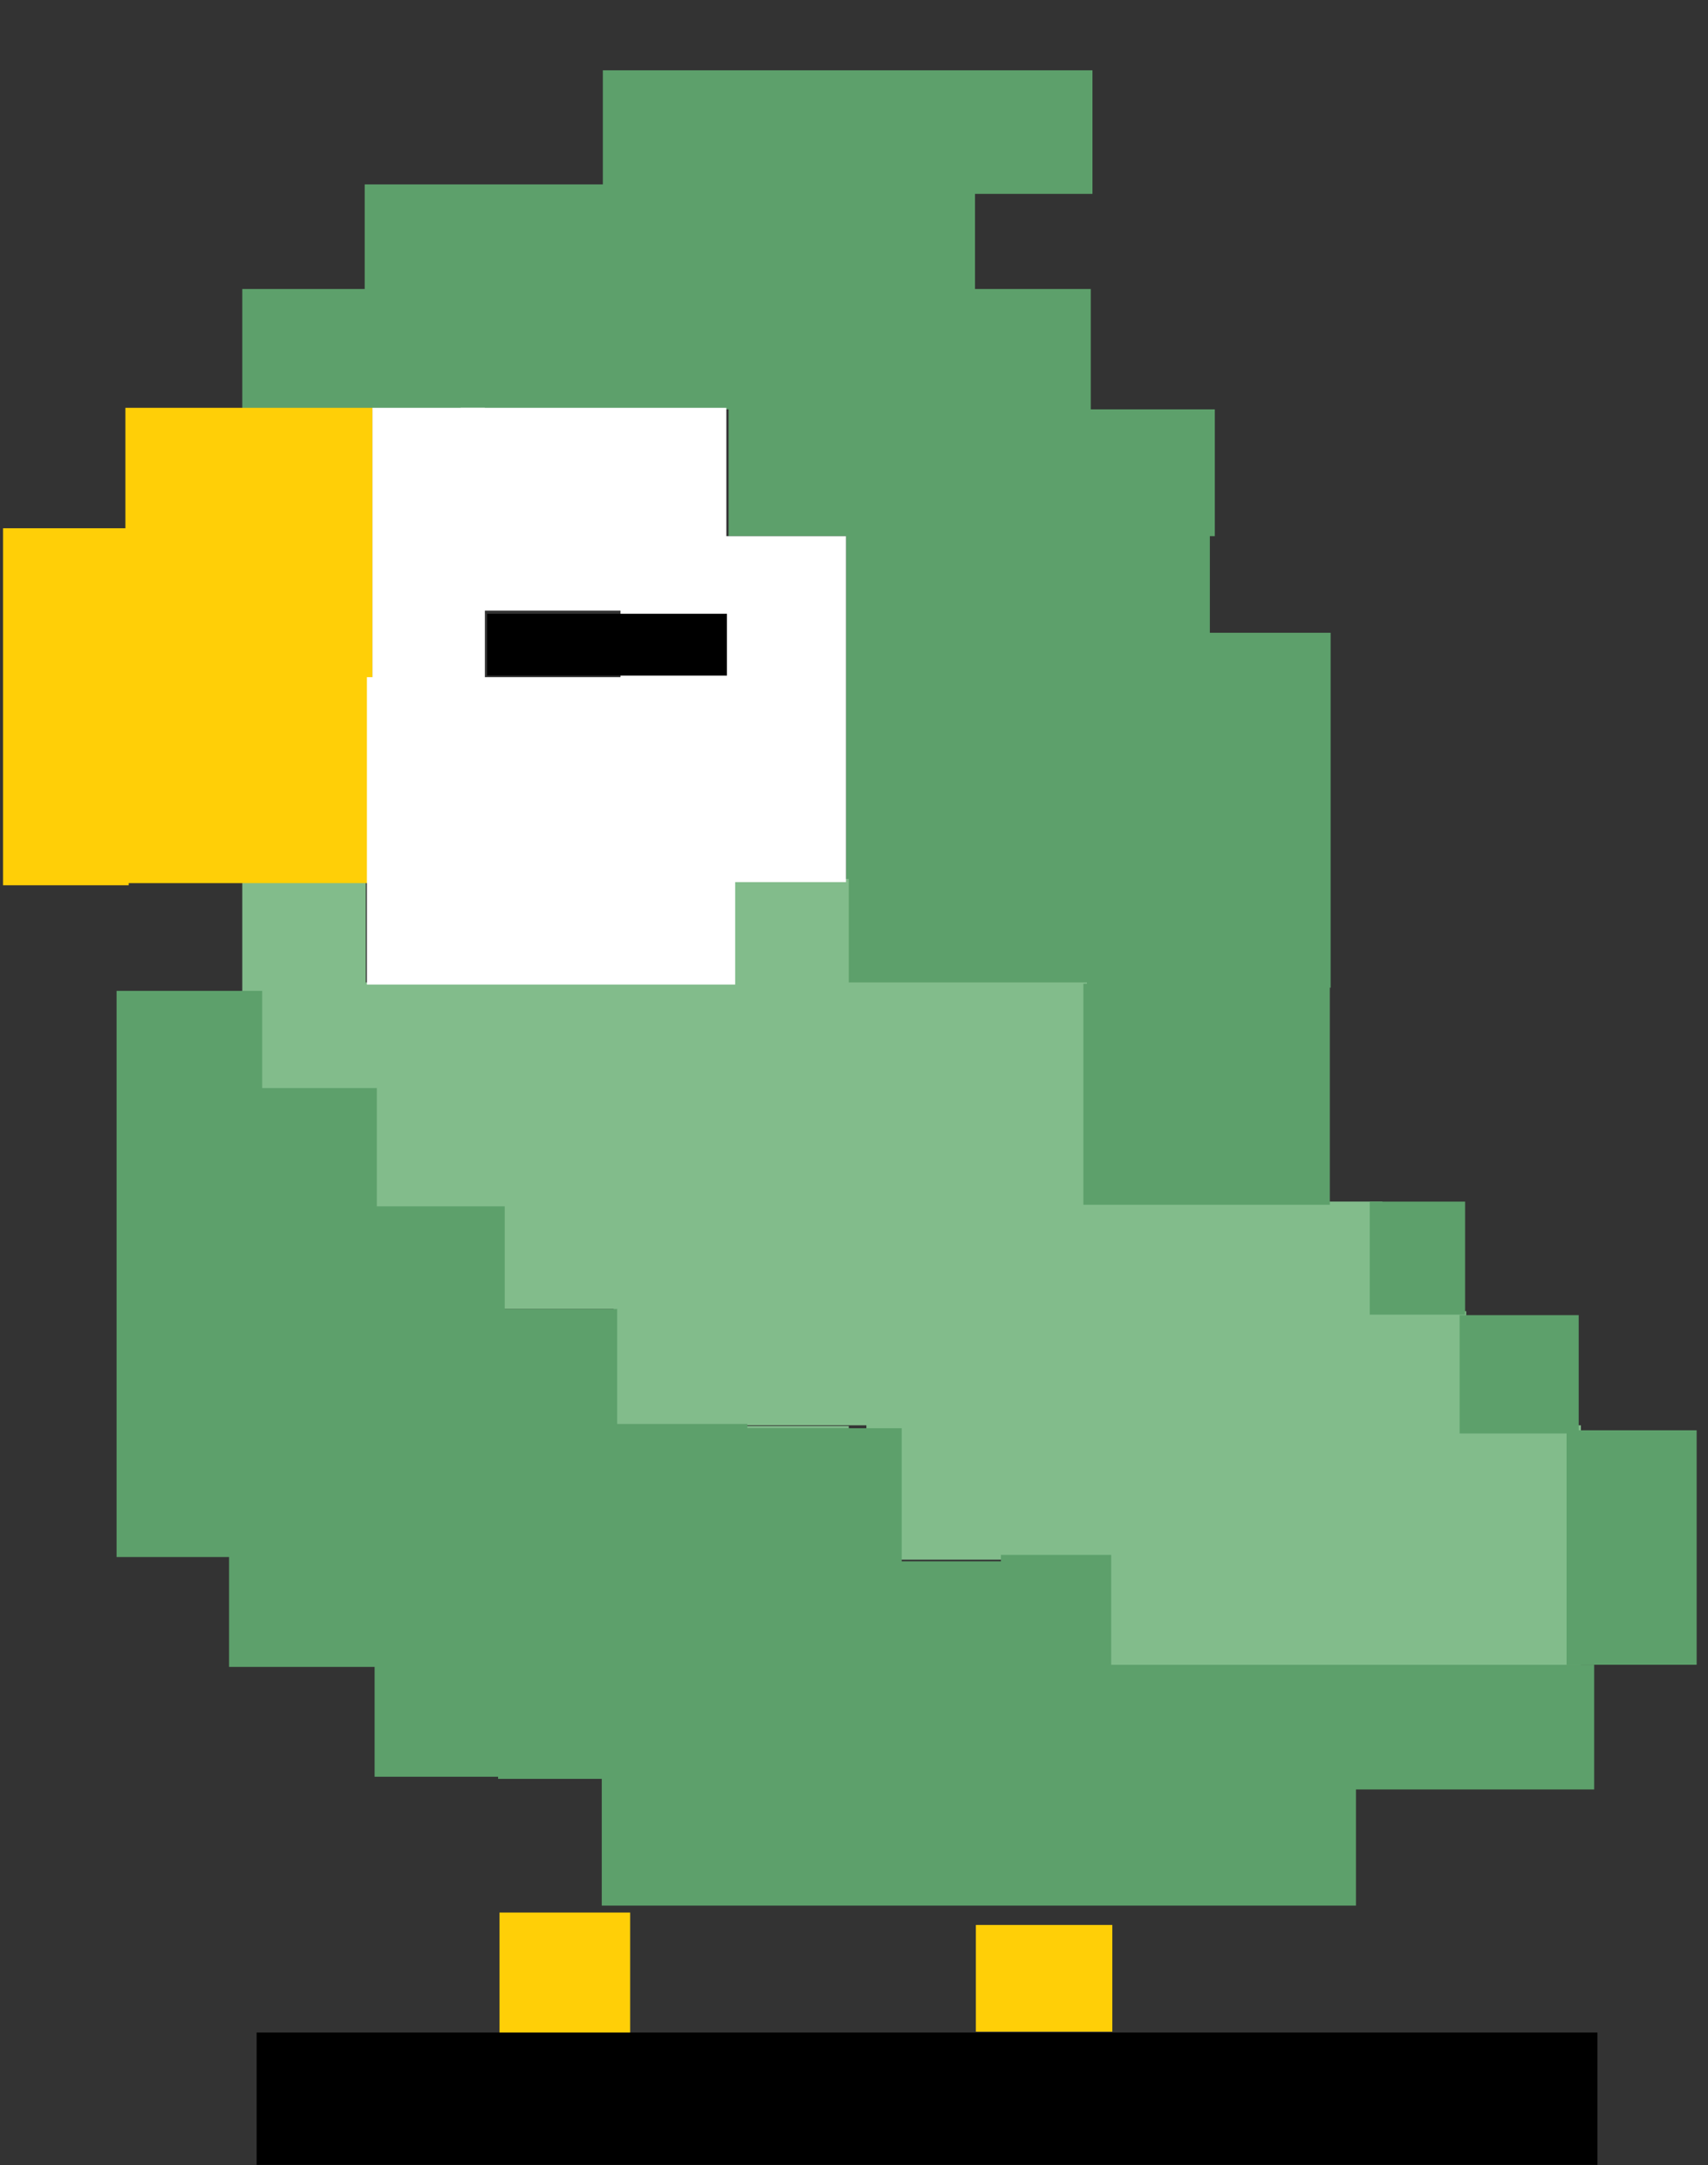 <?xml version="1.0" encoding="UTF-8"?>
<svg id="Blink" xmlns="http://www.w3.org/2000/svg" viewBox="0 0 364.47 461.88">
  <rect x="0" y="0" width="364.47" height="461.88" fill="#333333" stroke="none"/>
  <defs>
    <style>
      .cls-1 {
        fill: #fff;
      }

      .cls-2 {
        fill: #5da06b;
      }

      .cls-3 {
        fill: #ffcf07;
      }

      .cls-4 {
        fill: #82bc8b;
      }
    </style>
  </defs>
  <polygon class="cls-2" points="283.94 134.99 283.94 210.71 180.53 210.71 180.53 114.38 155.47 114.38 155.47 87.33 51.7 87.33 51.7 61.65 77.82 61.65 77.82 39.34 128.64 39.34 128.64 15 233.12 15 233.12 41.36 208.06 41.36 208.06 61.65 232.76 61.65 232.76 87.33 259.23 87.33 259.23 114.38 258.17 114.38 258.17 134.99 283.94 134.99"/>
  <rect class="cls-4" x="156.17" y="258.71" width="24.95" height=".45"/>
  <rect class="cls-4" x="156.17" y="304.22" width="24.95" height=".46"/>
  <polygon class="cls-4" points="337.35 304.06 337.35 357.06 231.94 357.06 231.94 332.72 184.88 332.72 184.88 304.06 130.76 304.06 130.76 279.72 130.94 279.72 130.94 279.24 106.29 279.24 106.29 258.71 78.06 258.71 78.06 232.56 51.7 232.56 51.7 186.6 78.06 186.6 78.06 209.58 156.17 209.58 156.17 187.5 181.12 187.5 181.12 209.58 231.94 209.58 231.94 256.33 295 256.33 295 279.24 294.7 279.24 294.7 279.72 312.88 279.72 312.88 304.06 337.35 304.06"/>
  <rect class="cls-2" x="231.18" y="209.86" width="52.59" height="47.15"/>
  <rect class="cls-2" x="292.29" y="256.34" width="20.35" height="24.11"/>
  <rect class="cls-2" x="311.47" y="280.56" width="25.41" height="25.24"/>
  <rect class="cls-2" x="334.29" y="305.12" width="27.76" height="50.02"/>
  <rect class="cls-2" x="24.88" y="211.38" width="31.06" height="120.78"/>
  <rect class="cls-2" x="48.88" y="232.12" width="31.53" height="123.48"/>
  <rect class="cls-2" x="79.94" y="257.35" width="27.76" height="121.68"/>
  <rect class="cls-2" x="106.29" y="279.24" width="25.41" height="100.24"/>
  <rect class="cls-2" x="129.35" y="303.77" width="30.12" height="99.6"/>
  <rect class="cls-2" x="156.17" y="304.68" width="36.24" height="98.69"/>
  <rect class="cls-2" x="189.12" y="333.07" width="27.76" height="71.21"/>
  <rect class="cls-2" x="213.59" y="331.71" width="23.53" height="71.66"/>
  <rect class="cls-2" x="235.71" y="355.15" width="104.47" height="26.59"/>
  <rect class="cls-2" x="128.41" y="379.03" width="160.94" height="27.49"/>
  <rect class="cls-3" x="26.76" y="87" width="52.71" height="101.4"/>
  <rect class="cls-3" x=".65" y="112.69" width="26.82" height="76.16"/>
  <rect x="54.76" y="433.59" width="286.12" height="28.24"/>
  <rect class="cls-3" x="106.59" y="408" width="27.88" height="25.59"/>
  <rect class="cls-3" x="208.24" y="410.65" width="29.12" height="22.76"/>
  <rect class="cls-1" x="79.47" y="87" width="24" height="100.5"/>
  <rect class="cls-1" x="98.29" y="87" width="56.71" height="43.26"/>
  <rect class="cls-1" x="132.41" y="114.38" width="48.12" height="73.8"/>
  <rect class="cls-1" x="78.29" y="144.46" width="78.59" height="65.57"/>
  <rect x="103.94" y="130.94" width="51.18" height="13.18"/>
</svg>